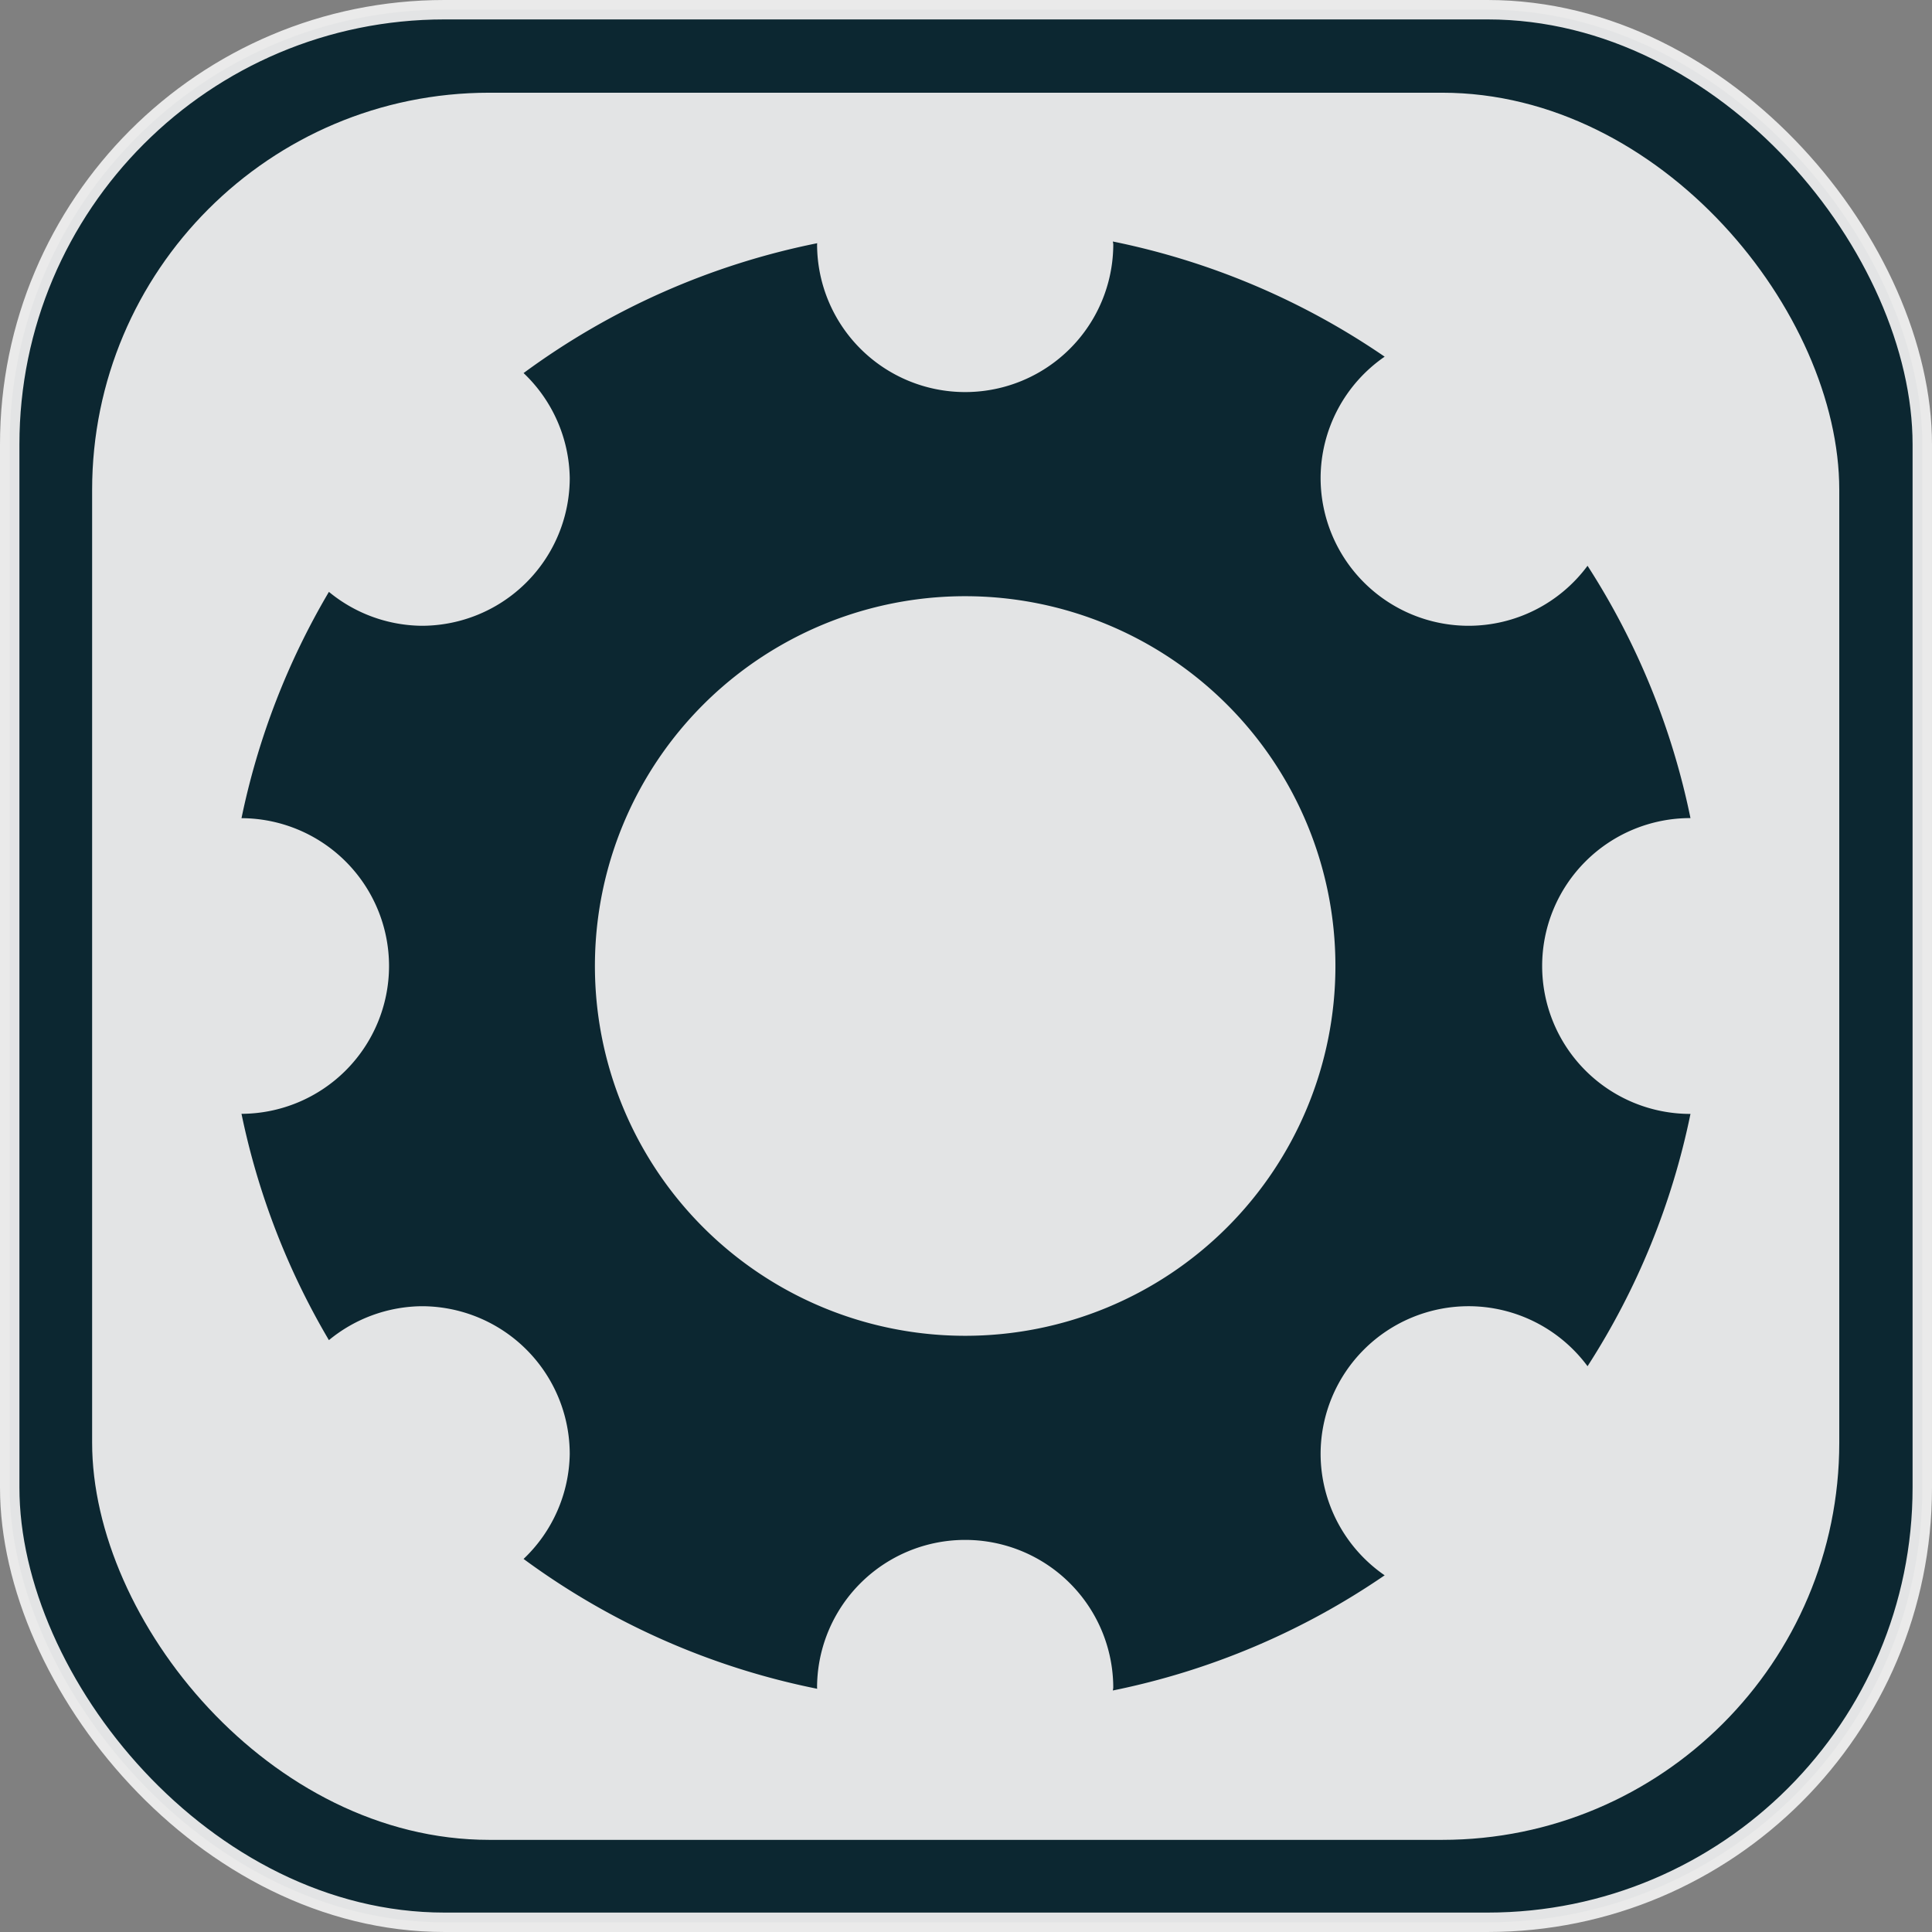 <?xml version="1.0" encoding="UTF-8" standalone="no"?>
<!-- Created with Inkscape (http://www.inkscape.org/) -->

<svg
   width="200mm"
   height="200mm"
   viewBox="0 0 200 200"
   version="1.1"
   id="svg29312"
   inkscape:version="1.1.2 (0a00cf5339, 2022-02-04)"
   sodipodi:docname="settings.svg"
   xmlns:inkscape="http://www.inkscape.org/namespaces/inkscape"
   xmlns:sodipodi="http://sodipodi.sourceforge.net/DTD/sodipodi-0.dtd"
   xmlns="http://www.w3.org/2000/svg"
   xmlns:svg="http://www.w3.org/2000/svg">
  <rect x="0" y="0" width="200" height="200" fill="#808080" stroke="none"/>
  <sodipodi:namedview
     id="namedview29314"
     pagecolor="#505050"
     bordercolor="#eeeeee"
     borderopacity="1"
     inkscape:pageshadow="0"
     inkscape:pageopacity="0"
     inkscape:pagecheckerboard="0"
     inkscape:document-units="mm"
     showgrid="false"
     inkscape:zoom="0.77771465"
     inkscape:cx="302.16738"
     inkscape:cy="381.88814"
     inkscape:window-width="2560"
     inkscape:window-height="1367"
     inkscape:window-x="0"
     inkscape:window-y="240"
     inkscape:window-maximized="1"
     inkscape:current-layer="layer1"
     inkscape:showpageshadow="0"
     inkscape:deskcolor="#505050" />
  <defs
     id="defs29309" />
  <g
     inkscape:label="Layer 1"
     inkscape:groupmode="layer"
     id="layer1">
    <rect
       style="fill:#0c2731;fill-opacity:1;stroke:#f0f0f0;stroke-width:2.01;stroke-miterlimit:4;stroke-dasharray:none;stroke-opacity:0.941"
       id="rect382"
       width="197.99"
       height="197.99"
       x="1.005"
       y="1.005"
       ry="45.007" />
    <rect
       style="fill:#f0f0f0;fill-opacity:0.941;stroke:none;stroke-width:1.836;stroke-miterlimit:4;stroke-dasharray:none;stroke-opacity:0.941"
       id="rect382-3"
       width="180.864"
       height="180.864"
       x="9.537"
       y="9.598"
       ry="41.114" />
    <path
       id="path29395"
       style="fill:#0c2731;fill-opacity:1;stroke-width:0.492"
       d="m 115.202,25 a 15.331,15.312 0 0 1 0.044,0.275 15.331,15.312 0 0 1 -15.331,15.312 15.331,15.312 0 0 1 -15.331,-15.312 15.331,15.312 0 0 1 0.016,-0.098 76.657,76.562 0 0 0 -30.399,13.443 15.331,15.312 0 0 1 4.779,10.849 A 15.331,15.312 0 0 1 43.648,64.781 15.331,15.312 0 0 1 34.049,61.27 76.657,76.562 0 0 0 25,84.697 15.331,15.312 0 0 1 40.273,100 15.331,15.312 0 0 1 25,115.303 a 76.657,76.562 0 0 0 9.049,23.427 15.331,15.312 0 0 1 9.598,-3.511 15.331,15.312 0 0 1 15.332,15.312 15.331,15.312 0 0 1 -4.779,10.849 76.657,76.562 0 0 0 30.398,13.442 15.331,15.312 0 0 1 -0.016,-0.098 15.331,15.312 0 0 1 15.331,-15.313 15.331,15.312 0 0 1 15.331,15.313 15.331,15.312 0 0 1 -0.044,0.275 76.657,76.562 0 0 0 28.139,-11.923 15.331,15.312 0 0 1 -6.631,-12.546 15.331,15.312 0 0 1 15.331,-15.312 15.331,15.312 0 0 1 12.303,6.212 76.657,76.562 0 0 0 10.656,-26.123 15.331,15.312 0 0 1 -0.024,0.005 15.331,15.312 0 0 1 -15.331,-15.312 15.331,15.312 0 0 1 15.331,-15.312 15.331,15.312 0 0 1 0.024,0.004 76.657,76.562 0 0 0 -10.656,-26.123 15.331,15.312 0 0 1 -12.303,6.212 15.331,15.312 0 0 1 -15.331,-15.312 15.331,15.312 0 0 1 6.631,-12.546 76.657,76.562 0 0 0 -28.139,-11.923 z M 99.914,61.719 A 38.328,38.281 0 0 1 138.242,100 38.328,38.281 0 0 1 99.914,138.281 38.328,38.281 0 0 1 61.585,100 38.328,38.281 0 0 1 99.914,61.719 Z" />
  </g>
</svg>
